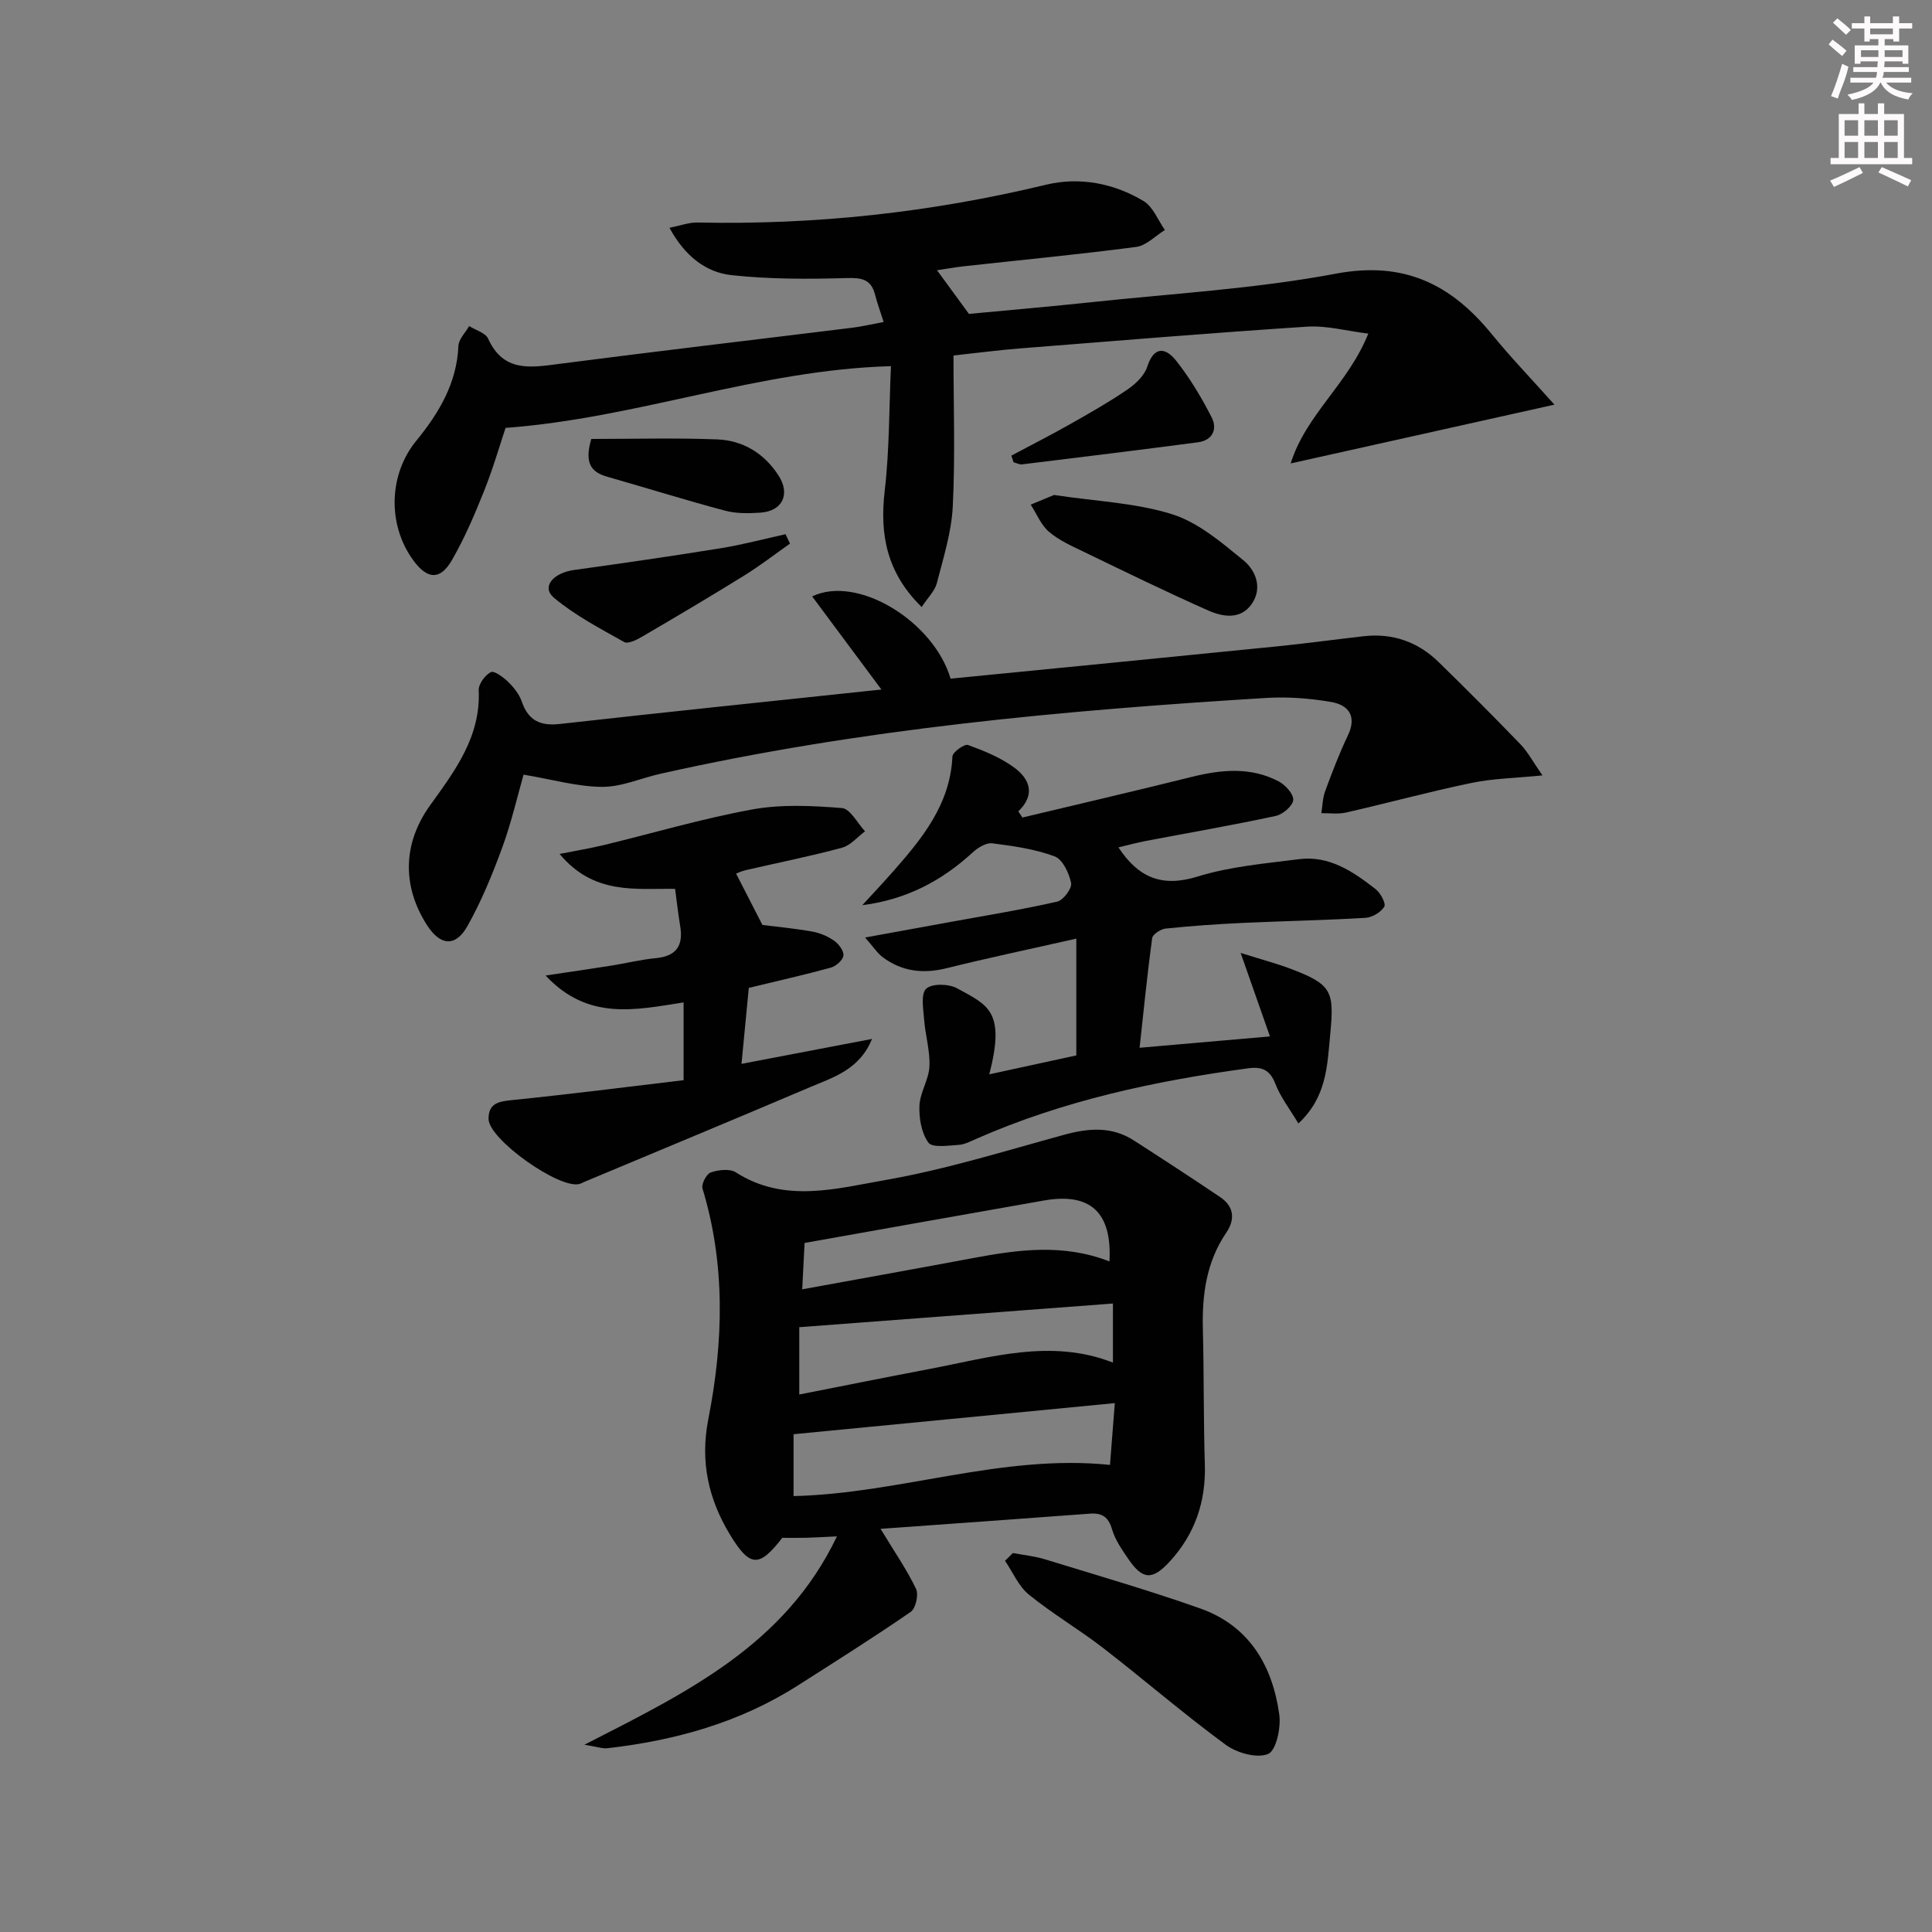 <svg enable-background="new 0 0 400 400" viewBox="0 0 400 400" xmlns="http://www.w3.org/2000/svg"><rect x="0" y="0" width="400" height="400" fill="#808080" stroke="none"/><g fill="#010102"><path d="m182.31 316.53c2.93 4.83 5.46 8.48 7.35 12.44.57 1.19-.07 4.04-1.1 4.75-7.65 5.27-15.52 10.23-23.36 15.23-12.03 7.68-25.38 11.39-39.42 13-1.02.12-2.1-.29-4.79-.72 21.22-10.85 41.53-20.6 52.29-43.14-2.8.13-4.57.24-6.33.29-1.66.04-3.32.01-4.99.01-4.78 6.19-6.7 6.15-10.84-.68-4.44-7.34-6.19-15.09-4.48-23.84 3.13-15.96 3.61-31.97-1.2-47.82-.27-.9.83-3.01 1.72-3.31 1.58-.54 3.93-.82 5.18-.02 10.06 6.45 20.79 3.37 30.98 1.59 12.51-2.18 24.75-6.02 37.04-9.38 5.05-1.38 9.83-1.75 14.38 1.18 6 3.86 11.98 7.75 17.89 11.74 2.86 1.93 3.14 4.58 1.25 7.37-4.13 6.08-5.02 12.87-4.84 20 .24 9.32.12 18.66.41 27.98.24 7.73-2.07 14.43-7.26 20.09-3.63 3.95-5.64 3.8-8.6-.55-1.3-1.91-2.71-3.91-3.34-6.08-.76-2.62-2.1-3.46-4.64-3.27-14.39 1.08-28.77 2.09-43.3 3.14zm-18.01-19.59v12.81c22.06-.52 43.1-8.75 65.51-6.46.33-4.17.65-8.37 1-12.79-22.38 2.17-44.1 4.27-66.51 6.44zm1.18-8.22c9.04-1.78 17.98-3.58 26.93-5.28 12.62-2.4 25.2-6.35 38.01-1.33 0-4.04 0-7.93 0-12.23-21.77 1.64-43.12 3.25-64.94 4.9zm64.22-27.55c.56-10.19-3.96-14.3-13.56-12.62-16.44 2.88-32.88 5.83-49.56 8.79-.16 3.12-.31 6-.49 9.6 12.28-2.24 23.84-4.31 35.38-6.47 9.35-1.75 18.68-3.04 28.23.7z"/><path d="m190.82 125.68c-7.21-7.07-8.72-14.94-7.65-24.07.99-8.48.9-17.09 1.29-25.8-27.4.76-52.35 10.74-79.79 12.78-1.13 3.37-2.54 8.28-4.42 13-1.96 4.9-4.05 9.81-6.68 14.37-2.44 4.23-5.11 4.02-8.03.01-5.32-7.3-5.1-17.67.62-24.68 4.71-5.77 8.41-11.91 8.75-19.67.06-1.4 1.44-2.74 2.22-4.11 1.35.85 3.38 1.39 3.93 2.6 3.15 6.95 8.69 6.02 14.63 5.24 20.25-2.63 40.53-5 60.8-7.5 1.96-.24 3.89-.71 6.46-1.19-.64-2.01-1.3-3.79-1.77-5.62-.82-3.25-2.77-3.56-5.93-3.47-7.92.23-15.92.25-23.78-.6-5.4-.59-9.7-4-12.87-9.81 2.25-.44 4.04-1.13 5.82-1.09 24.39.52 48.39-2.09 72.13-7.82 6.93-1.67 14.03-.34 20.22 3.38 1.96 1.18 2.97 3.95 4.41 5.99-1.97 1.21-3.84 3.22-5.93 3.5-11.84 1.56-23.74 2.69-35.61 4-1.96.22-3.9.57-5.64.83 2.07 2.83 4.03 5.51 6.61 9.04 7.55-.72 16.3-1.46 25.02-2.39 17.01-1.82 34.19-2.79 50.95-5.94 14.08-2.65 23.81 2.16 32.23 12.47 3.97 4.86 8.34 9.41 13.02 14.65-18.52 4.13-36.07 8.04-54.61 12.17 3.18-10.16 11.86-16.39 16.07-26.88-4.51-.55-8.63-1.7-12.66-1.44-19.89 1.3-39.76 2.95-59.63 4.52-4.12.33-8.23.87-13.59 1.45 0 10.47.37 20.89-.15 31.28-.27 5.35-1.96 10.66-3.31 15.9-.43 1.59-1.86 2.96-3.13 4.9z"/><path d="m196.81 140.51c22.8-2.25 45.28-4.44 67.74-6.7 5.95-.6 11.87-1.42 17.82-2.09 6-.67 11.21 1.18 15.49 5.36 5.72 5.58 11.36 11.24 16.91 16.99 1.55 1.6 2.62 3.66 4.58 6.47-5.6.56-10.22.63-14.66 1.55-8.72 1.81-17.33 4.16-26.02 6.14-1.62.37-3.39.1-5.1.13.25-1.53.26-3.14.79-4.56 1.44-3.89 2.91-7.78 4.7-11.52 1.93-4.05.12-6.33-3.5-6.95-4.39-.75-8.95-1.1-13.38-.83-42.14 2.58-84.14 6.42-125.45 15.7-4.04.91-8.05 2.74-12.07 2.71-5.13-.03-10.26-1.52-16.26-2.53-1.25 4.35-2.49 9.82-4.4 15.05-2.04 5.58-4.32 11.14-7.22 16.3-2.48 4.41-5.64 4.07-8.38-.2-5.25-8.2-4.93-17.01.61-24.74 5.14-7.16 10.54-14.23 10.1-23.86-.06-1.28 1.3-3.15 2.51-3.77.69-.36 2.59 1.05 3.59 2.02 1.17 1.14 2.3 2.56 2.82 4.07 1.35 3.95 3.83 5.09 7.89 4.64 21.76-2.44 43.55-4.69 66.57-7.13-5.2-7-9.73-13.09-14.34-19.28 9.4-4.53 25.16 5.16 28.66 17.03z"/><path d="m204.82 222.43c6.49-1.41 12.22-2.66 18.02-3.92 0-7.79 0-15.49 0-24.18-9.49 2.15-18.22 3.98-26.87 6.13-4.84 1.2-9.23.69-13.21-2.28-1.13-.84-1.93-2.13-3.65-4.08 6.41-1.17 11.86-2.16 17.3-3.15 7.5-1.37 15.04-2.59 22.48-4.28 1.26-.29 3.1-2.76 2.87-3.86-.42-2.05-1.76-4.9-3.42-5.51-4.09-1.52-8.55-2.15-12.91-2.7-1.26-.16-2.98.9-4.04 1.88-6.38 5.87-13.72 9.77-22.86 10.93 1-1.08 2.01-2.16 3-3.25 1.12-1.23 2.25-2.45 3.35-3.7 6.09-6.92 11.86-13.95 12.31-23.85.04-.89 2.48-2.63 3.22-2.37 3.35 1.22 6.79 2.61 9.63 4.72 2.99 2.22 4.52 5.44.79 9.03.28.42.57.85.85 1.27 11.69-2.79 23.39-5.51 35.05-8.41 6.13-1.52 12.19-2.11 17.97.91 1.4.73 3.14 2.63 3.05 3.87-.09 1.22-2.16 2.99-3.62 3.3-8.92 1.92-17.92 3.47-26.89 5.18-1.88.36-3.74.87-5.68 1.33 4.14 6.29 9.02 8.32 16.39 6.04 6.74-2.09 13.97-2.7 21.03-3.6 6.26-.79 11.19 2.59 15.82 6.2 1.02.79 2.19 2.99 1.8 3.64-.71 1.16-2.5 2.23-3.91 2.31-8.47.5-16.95.66-25.43 1.05-5.32.25-10.63.62-15.92 1.17-1.03.11-2.69 1.19-2.8 1.99-1 7.35-1.73 14.74-2.6 22.69 9.19-.8 17.84-1.56 26.99-2.35-1.98-5.65-3.78-10.77-6.07-17.29 4.52 1.42 7.5 2.21 10.36 3.29 8.54 3.25 9.05 4.61 8.19 13.54-.62 6.48-.68 12.96-6.59 18.49-1.74-2.93-3.68-5.41-4.77-8.22-1.13-2.92-2.81-3.59-5.63-3.21-19.33 2.62-38.28 6.68-56.24 14.58-1.21.53-2.47 1.21-3.74 1.28-2.14.13-5.41.64-6.22-.47-1.45-1.98-1.97-5.07-1.86-7.65.12-2.74 1.94-5.4 2.07-8.13.15-3.2-.85-6.44-1.1-9.69-.17-2.2-.72-5.33.43-6.4 1.2-1.11 4.66-1.03 6.38-.09 6.49 3.54 10.05 4.76 6.68 17.82z"/><path d="m141.53 223.64c0-6.28 0-10.89 0-16.1-9.97 1.54-19.78 3.85-28.57-5.57 5.26-.79 9.41-1.38 13.54-2.04 3.11-.49 6.19-1.26 9.31-1.56 4.29-.41 5.69-2.65 5.01-6.68-.41-2.44-.68-4.91-1.05-7.66-8.22-.12-16.81 1.3-23.91-7.23 3.62-.72 6.37-1.17 9.08-1.82 10.28-2.49 20.46-5.51 30.85-7.4 6.02-1.09 12.39-.77 18.53-.28 1.71.14 3.2 3.13 4.78 4.81-1.58 1.17-3 2.92-4.77 3.4-6.56 1.77-13.24 3.1-19.87 4.63-.93.21-1.81.63-2.06.73 1.73 3.37 3.38 6.59 5.45 10.63 2.6.33 6.51.7 10.36 1.38 1.58.28 3.21.99 4.52 1.91.94.67 2.02 2.11 1.89 3.06-.13.96-1.54 2.19-2.61 2.49-5.42 1.49-10.92 2.72-16.98 4.19-.46 4.83-.95 9.87-1.51 15.73 9.35-1.78 18.18-3.47 27.02-5.16-2.59 6.36-7.95 7.91-12.84 9.99-15.55 6.62-31.17 13.09-46.76 19.62-.31.13-.59.31-.91.4-4.06 1.25-18.84-9.18-18.88-13.45-.03-3.35 2.26-3.64 5.07-3.92 11.83-1.2 23.61-2.71 35.31-4.1z"/><path d="m209.71 321.54c2.23.42 4.52.65 6.67 1.31 10.74 3.3 21.54 6.42 32.13 10.17 10.12 3.59 14.94 11.81 16.35 21.95.38 2.71-.64 7.48-2.31 8.17-2.34.96-6.48-.21-8.79-1.91-8.69-6.38-16.86-13.45-25.39-20.05-4.98-3.85-10.47-7.06-15.35-11.03-2.13-1.73-3.32-4.63-4.94-7.01.54-.52 1.08-1.06 1.63-1.6z"/><path d="m218.22 102.48c8.83 1.33 16.97 1.63 24.46 3.99 5.4 1.7 10.2 5.81 14.73 9.51 2.53 2.06 4.04 5.69 1.79 9-2.29 3.37-6 2.77-9.04 1.42-8.63-3.82-17.11-7.97-25.62-12.08-2.54-1.23-5.22-2.4-7.33-4.19-1.67-1.41-2.57-3.73-3.81-5.65 1.83-.75 3.65-1.51 4.82-2z"/><path d="m163.56 112.55c-3.14 2.2-6.17 4.56-9.43 6.58-7.02 4.35-14.13 8.56-21.26 12.73-1.09.64-2.85 1.5-3.63 1.07-5-2.81-10.18-5.51-14.54-9.16-2.64-2.21-.28-5.15 4.21-5.77 10.13-1.4 20.25-2.87 30.35-4.5 4.5-.73 8.93-1.92 13.38-2.9.32.65.62 1.3.92 1.95z"/><path d="m122.42 90.88c8.68 0 17.36-.24 26.03.09 5.38.2 9.79 2.9 12.75 7.5 2.48 3.86.79 7.36-3.77 7.67-2.45.17-5.05.2-7.39-.43-8.13-2.17-16.17-4.68-24.26-6.99-3.2-.91-4.9-2.6-3.36-7.84z"/><path d="m209.39 94.33c4.03-2.15 8.1-4.21 12.07-6.46 4.04-2.28 8.09-4.58 11.92-7.19 1.7-1.16 3.54-2.89 4.14-4.74 1.46-4.52 3.93-3.87 6.02-1.22 2.84 3.6 5.24 7.61 7.33 11.71 1.22 2.4.19 4.74-2.83 5.14-12.13 1.6-24.27 3.08-36.42 4.57-.56.07-1.18-.28-1.77-.43-.15-.47-.31-.93-.46-1.38z"/></g><path d="m378.6 9.2.8-1c.9.7 1.9 1.4 2.9 2.3l-.9 1.1c-1.1-.9-2-1.7-2.8-2.4zm.5 10.7c.9-2.1 1.6-4.3 2.3-6.7.4.2.8.4 1.3.6-.7 3.1-1.5 4.3-2.2 6.6zm.4-15.2.9-.9c1 .8 2 1.6 2.8 2.4l-1 1c-1-.9-1.9-1.8-2.7-2.5zm12.5-1.3h1.2v1.4h2.7v1.1h-2.7v2.7h-1.2v-.5h-1.8v1.3h4.9v3.8h-1.2v-.5h-3.7c0 .4-.1.9-.1 1.2h5.1v1h-5.2c0 .5-.1.9-.3 1.2h6v1h-5.2c1.1 1.3 2.9 2 5.5 2.2-.4.4-.7.8-.9 1.3-2.9-.5-4.8-1.6-5.7-3.5h-.1c-.8 1.7-2.7 2.9-5.9 3.6-.2-.4-.6-.8-.9-1.1 2.8-.6 4.6-1.4 5.4-2.5h-4.8v-1h5.3c.1-.3.2-.7.2-1.2h-4.9v-1h5c0-.4 0-.8.1-1.2h-3.6v.5h-1.2v-3.8h4.9v-1.3h-1.8v.5h-1.1v-2.7h-2.6v-1.1h2.6v-1.4h1.2v1.4h4.7v-1.4zm-6.7 8.4h3.6c0-.4 0-.9 0-1.4h-3.6zm1.9-4.7h4.7v-1.2h-4.7zm6.7 3.3h-3.7v1.4h3.7z" fill="#fcfafa"/><path d="m384.7 21.4h1.3v2.2h2.8v-2.2h1.3v2.2h4.1v9.1h1.7v1.3h-16.9v-1.3h1.7v-9.1h4.1v-2.2zm.3 13.2.7 1.2c-1.8.9-3.8 1.9-6 2.9-.2-.4-.5-.8-.8-1.3 2.4-1 4.4-2 6.1-2.8zm-3.1-6.5h2.8v-3.2h-2.8zm0 4.6h2.8v-3.3h-2.8v3.2zm4.1-4.6h2.8v-3.2h-2.8zm0 4.6h2.8v-3.3h-2.8zm3.6 1.9c2.1.9 4.1 1.8 6.1 2.7l-.7 1.3c-2.2-1.1-4.2-2-6.1-2.9zm3.3-9.7h-2.8v3.2h2.8zm-2.8 7.8h2.8v-3.3h-2.8z" fill="#fcfafa"/></svg>